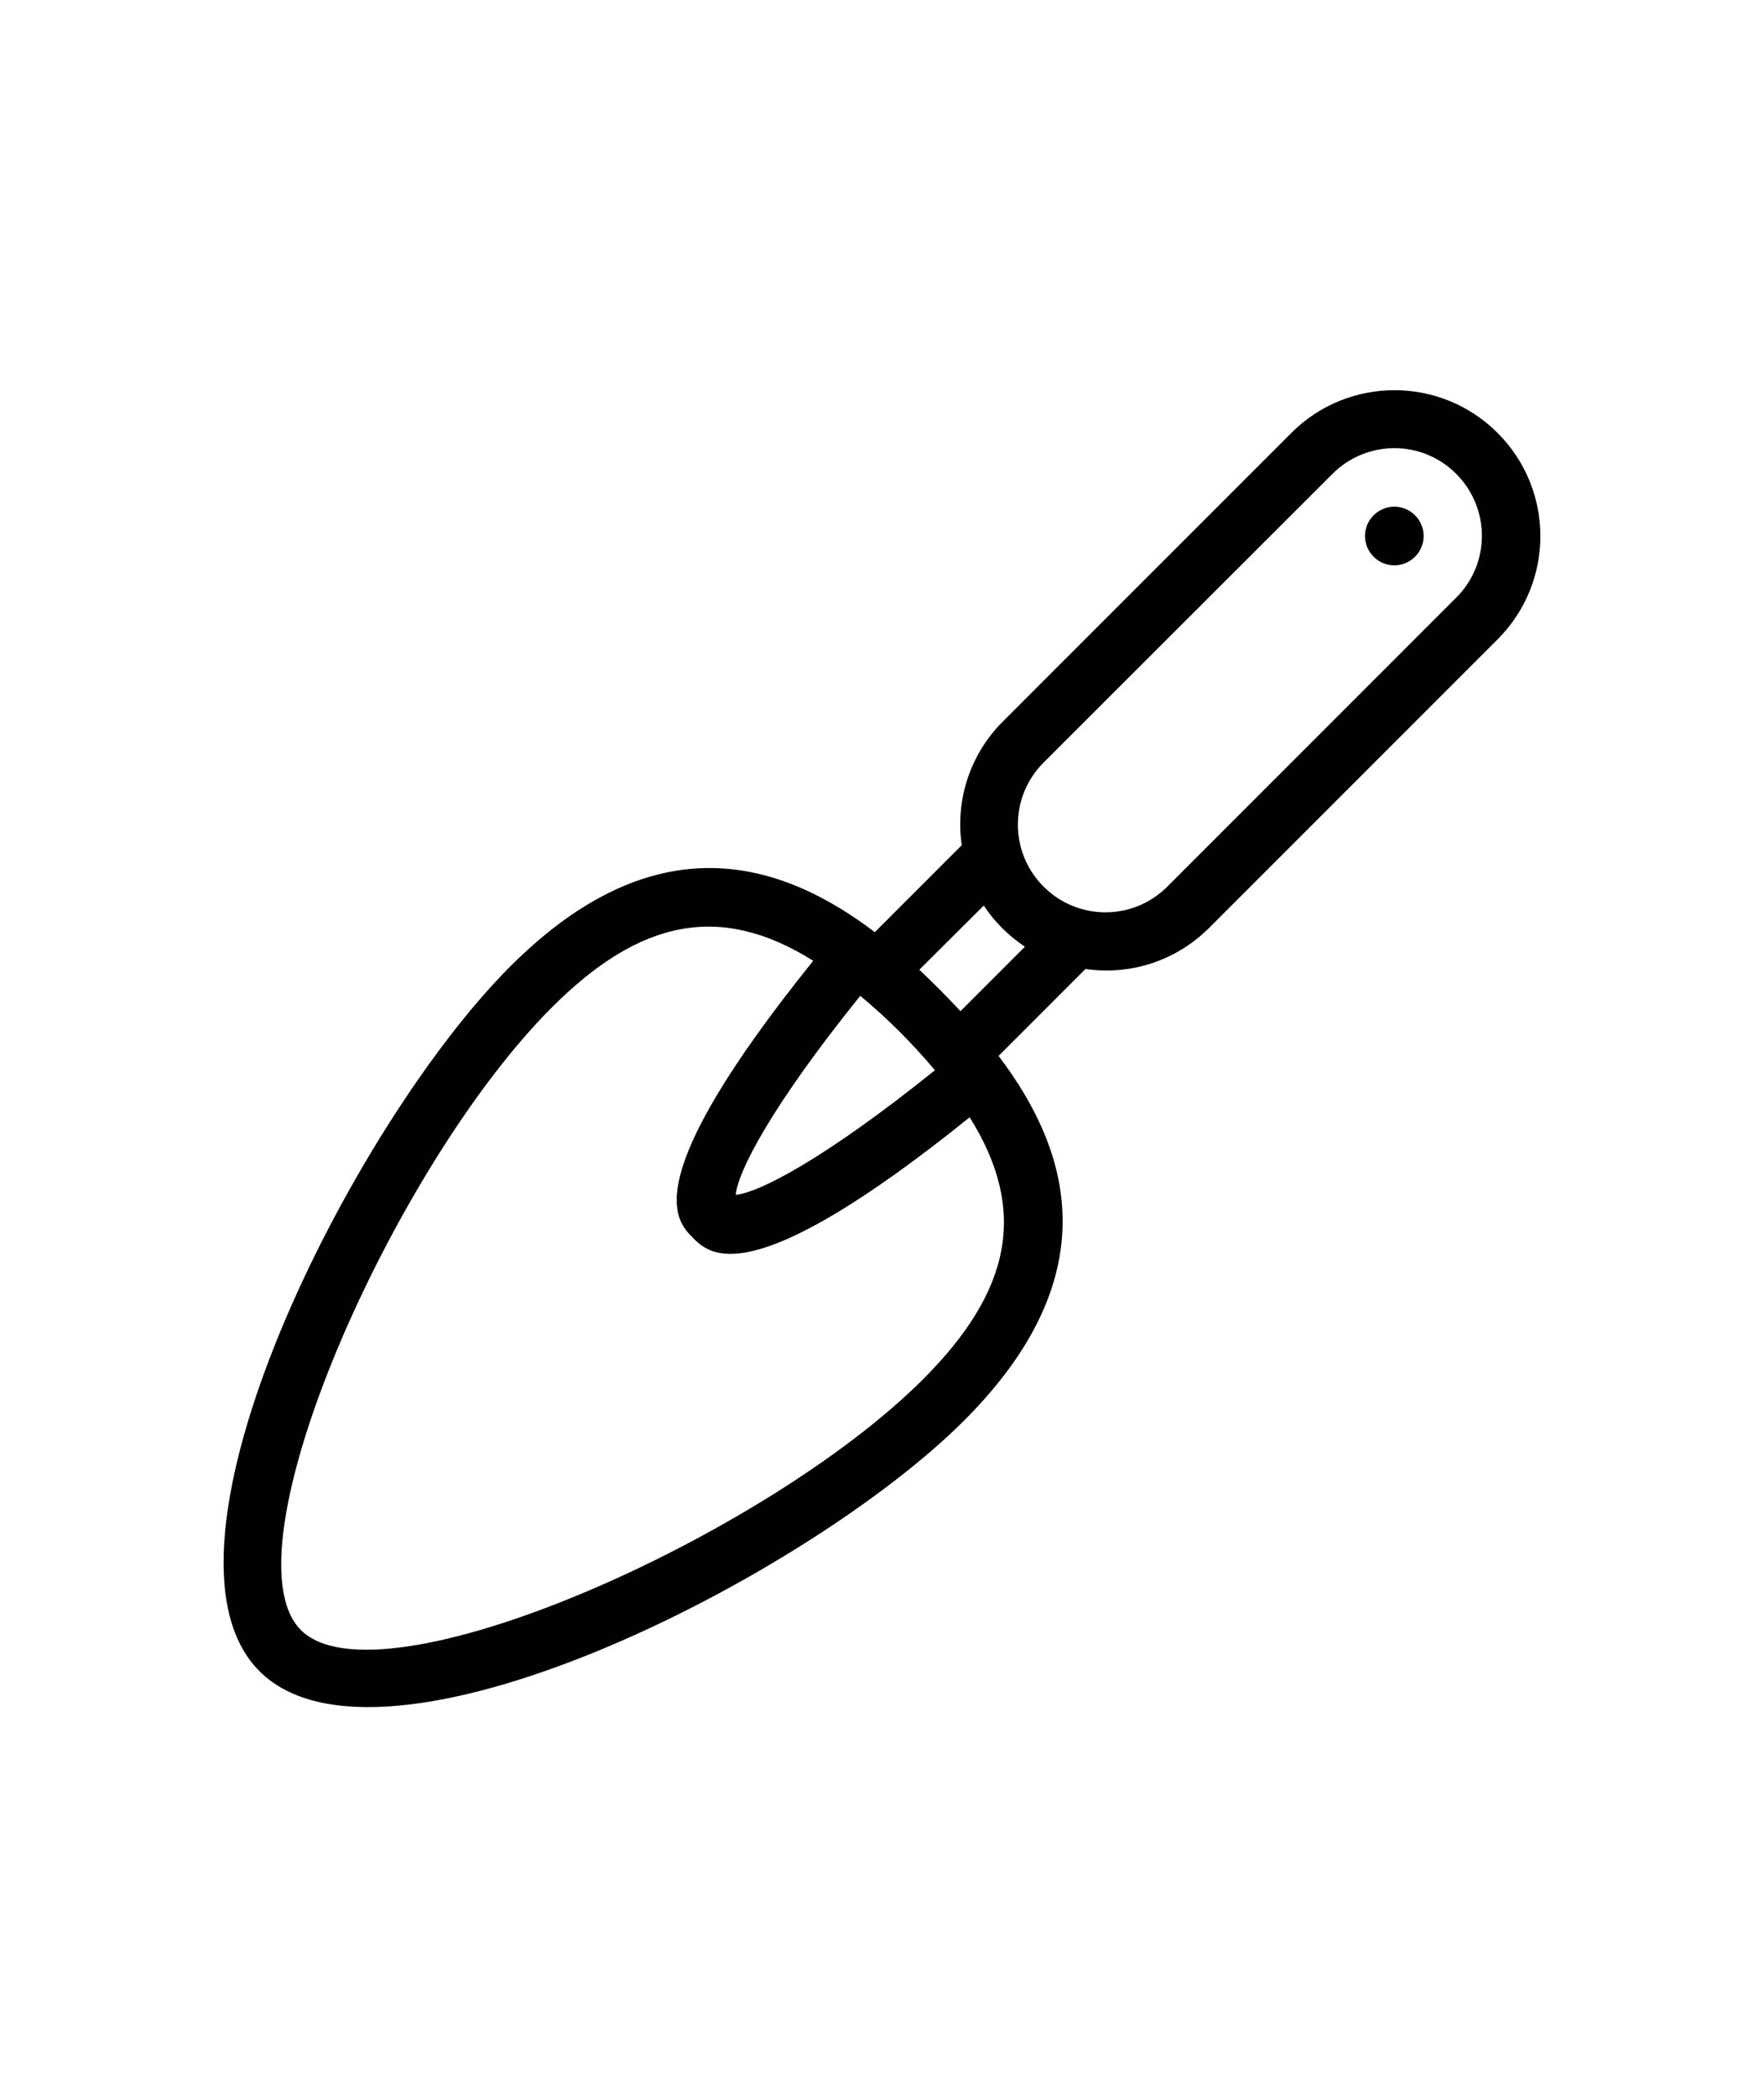 <?xml version="1.0" encoding="utf-8"?>
<!-- Generator: Adobe Illustrator 16.0.0, SVG Export Plug-In . SVG Version: 6.00 Build 0)  -->
<!DOCTYPE svg PUBLIC "-//W3C//DTD SVG 1.0//EN" "http://www.w3.org/TR/2001/REC-SVG-20010904/DTD/svg10.dtd">
<svg version="1.0" id="Layer_1" xmlns="http://www.w3.org/2000/svg" xmlns:xlink="http://www.w3.org/1999/xlink" x="0px" y="0px"
	 width="69px" height="82px" viewBox="0 0 69 82" style="enable-background:new 0 0 69 82;" xml:space="preserve">
<g id="_x30_01---Gardening_1_">
	<path id="Shape_4_" style="fill:#010101;" d="M10.15,65.35c4.77,4.77,21.41-3.65,27.56-9.8c5.69-5.69,4.14-10.58,1.35-14.26
		l3.4-3.4c1.77,0.26,3.55-0.33,4.82-1.59l11.3-11.3c2.23-2.23,2.23-5.84,0-8.07c-2.23-2.23-5.84-2.23-8.07,0l-11.3,11.3
		c-1.26,1.27-1.85,3.05-1.59,4.82l-3.4,3.4c-3.68-2.79-8.58-4.34-14.26,1.34C13.8,43.94,5.38,60.58,10.15,65.35z M36.57,41.85
		c-4.34,3.49-6.91,4.8-7.79,4.87c0.07-0.88,1.37-3.44,4.87-7.78C34.71,39.82,35.68,40.79,36.57,41.85L36.57,41.85z M52.12,18.53
		c1.34-1.34,3.51-1.34,4.84,0c1.34,1.34,1.34,3.51,0,4.84l-11.3,11.3c-1.34,1.34-3.5,1.34-4.84,0c-1.34-1.34-1.34-3.51,0-4.85
		L52.12,18.53z M38.48,35.41c0.42,0.64,0.98,1.19,1.61,1.61l-2.52,2.52c-0.54-0.58-1.02-1.06-1.61-1.62L38.48,35.41z M31.81,37.57
		c-6.93,8.61-5.38,10.15-4.71,10.83c0.67,0.67,2.22,2.22,10.83-4.71c2.27,3.63,1.65,6.77-1.83,10.25
		c-6.18,6.18-21.26,12.87-24.33,9.8c-3.07-3.07,3.62-18.15,9.8-24.33C25.04,35.93,28.19,35.3,31.81,37.57L31.81,37.57z"/>
	<path id="Oval_1_" style="fill:#010101;" d="M55.35,20.15c0.45,0.45,0.45,1.17,0,1.62c-0.45,0.45-1.17,0.45-1.62,0
		c-0.45-0.45-0.45-1.17,0-1.62C54.18,19.7,54.9,19.7,55.35,20.15z"/>
</g>
</svg>
